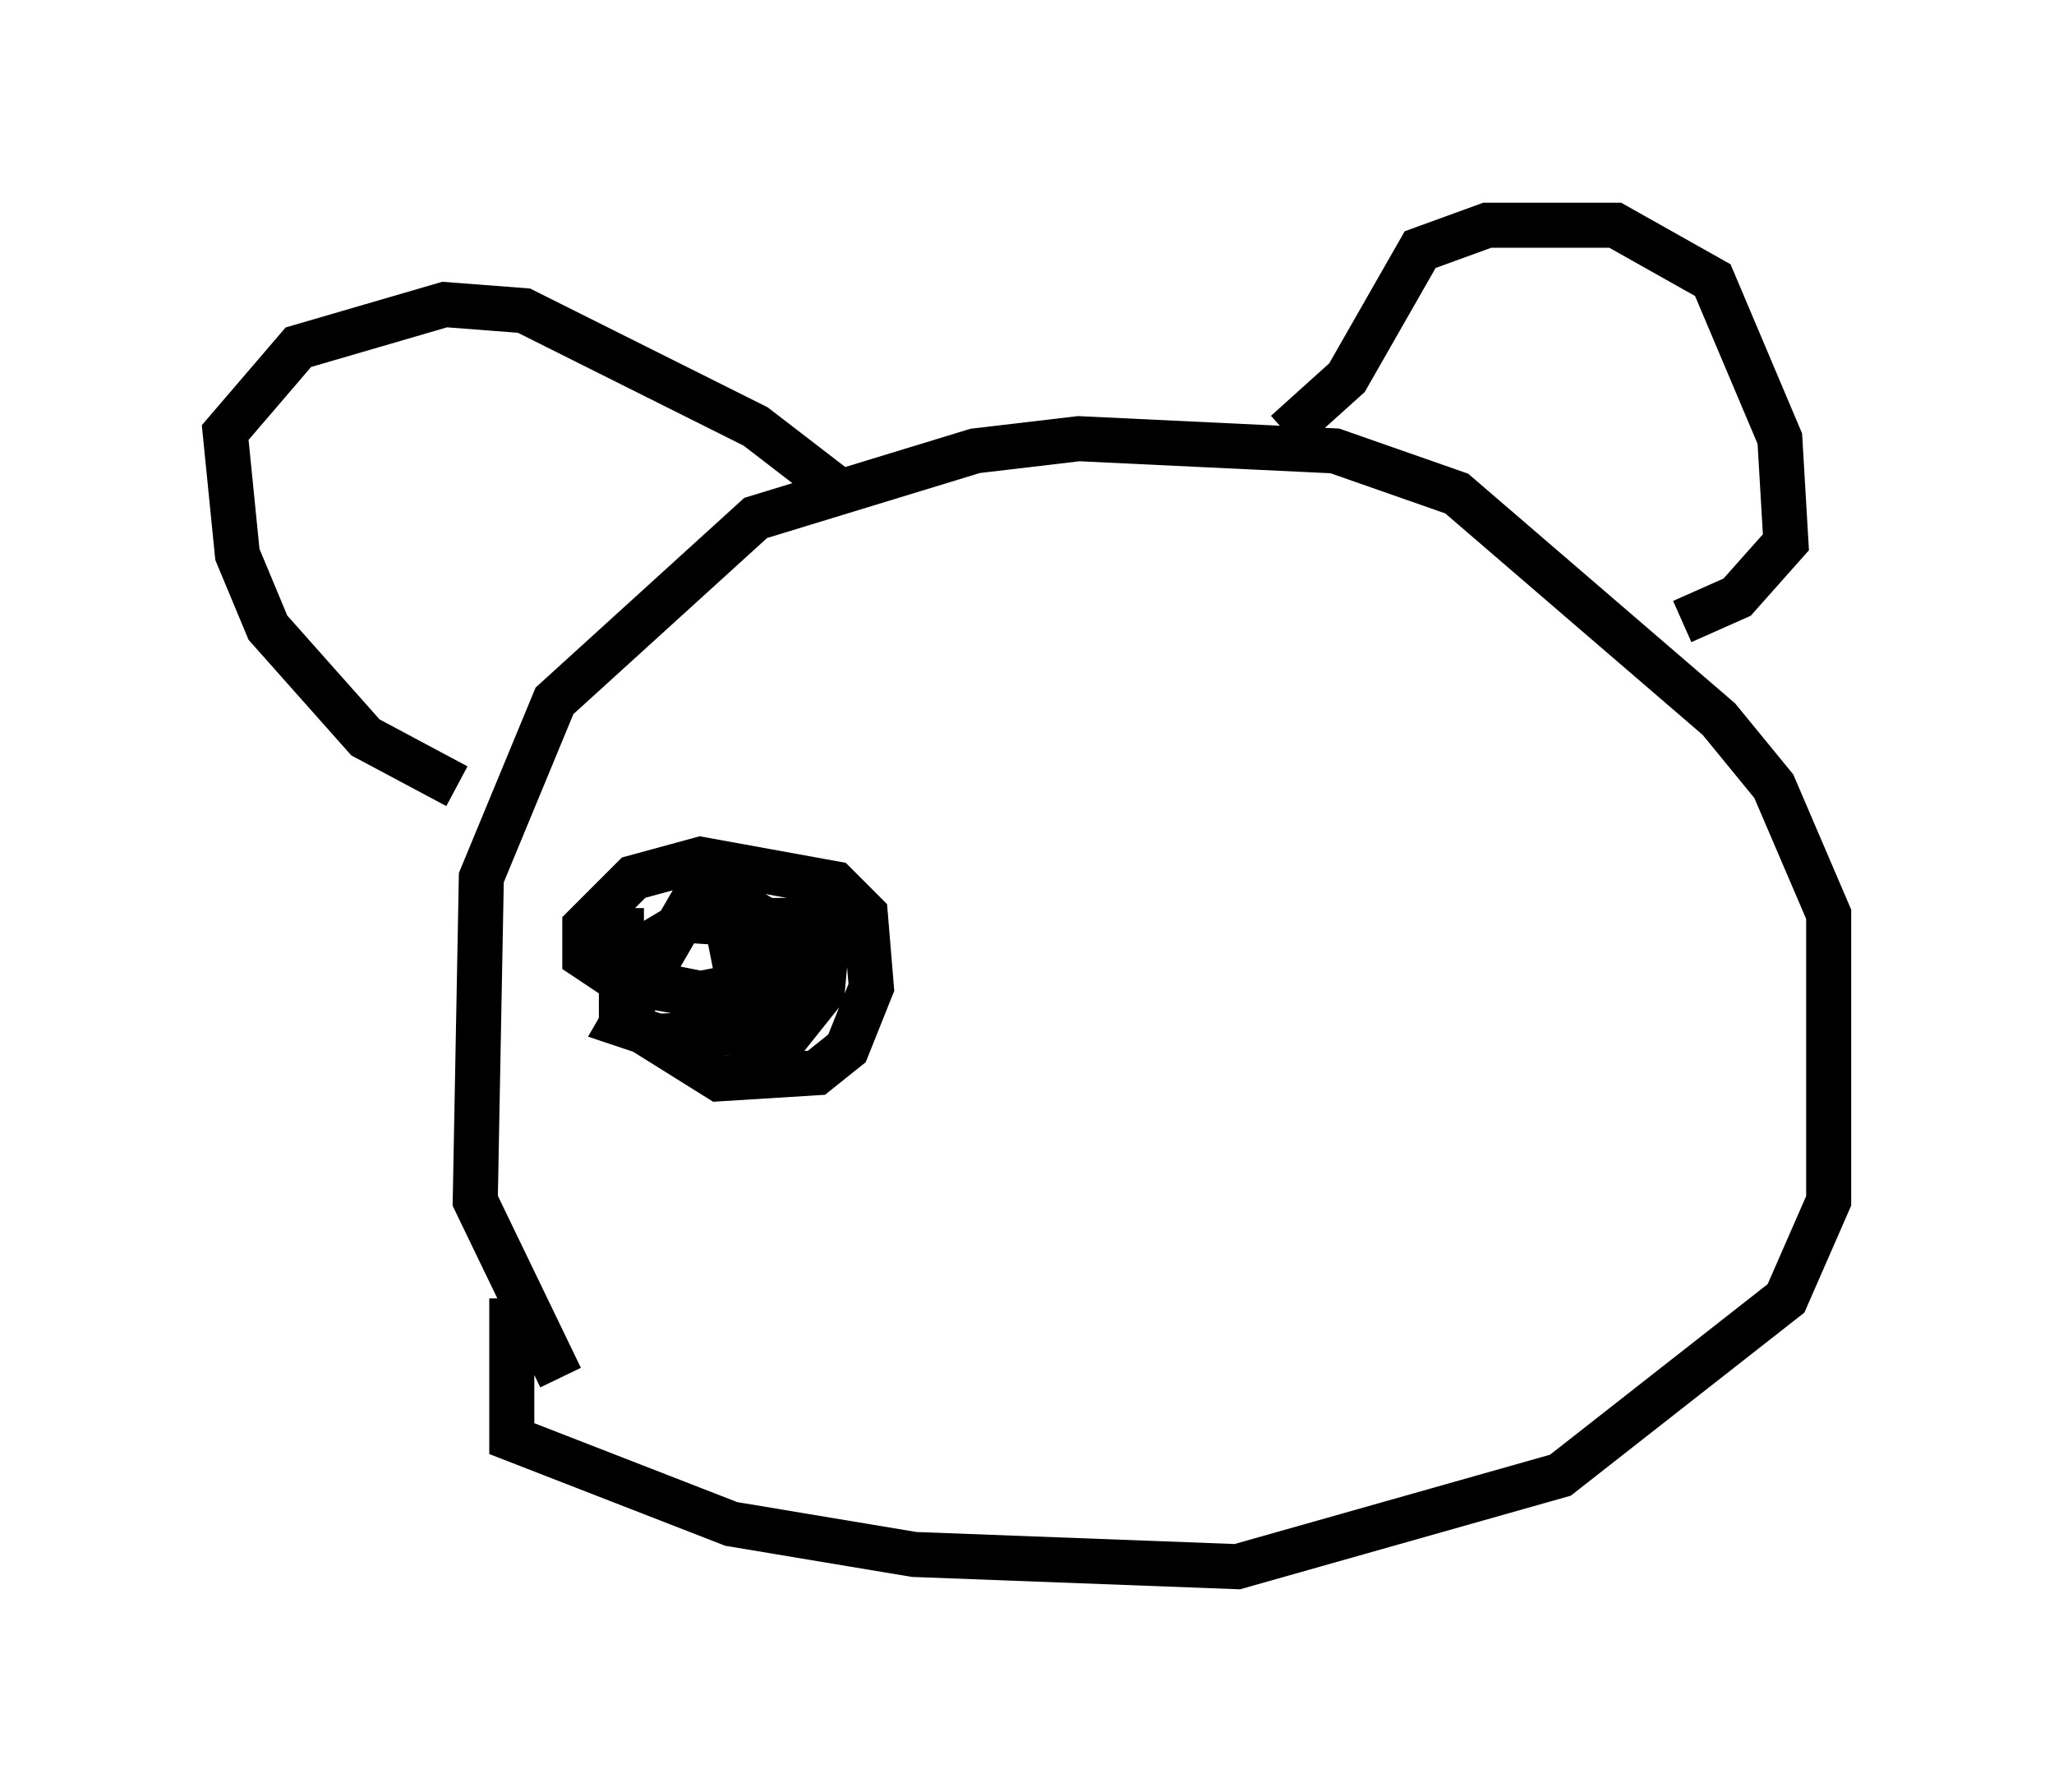 <?xml version="1.0" encoding="utf-8" ?>
<svg baseProfile="full" height="39.77" version="1.1" width="45.588" xmlns="http://www.w3.org/2000/svg" xmlns:ev="http://www.w3.org/2001/xml-events" xmlns:xlink="http://www.w3.org/1999/xlink"><defs /><rect fill="white" height="39.77" width="45.588" x="0" y="0" /><path d="M13.119, 30.845 m-0.677, -0.271 l-1.894, -3.924 0.135, -7.172 l1.624, -3.924 4.465, -4.059 l4.871, -1.488 2.3, -0.271 l5.683, 0.271 2.706, 0.947 l5.819, 5.007 1.218, 1.488 l1.218, 2.842 0.0, 6.36 l-0.947, 2.165 -5.007, 3.924 l-7.172, 2.03 -7.172, -0.271 l-4.059, -0.677 -4.871, -1.894 l0.0, -3.112 m-1.218, -11.367 l-2.03, -1.083 -2.165, -2.436 l-0.677, -1.624 -0.271, -2.706 l1.624, -1.894 3.248, -0.947 l1.759, 0.135 5.142, 2.571 l1.759, 1.353 m10.013, -1.218 l1.353, -1.218 1.624, -2.842 l1.488, -0.541 2.842, 0.0 l2.165, 1.218 1.488, 3.518 l0.135, 2.3 -1.083, 1.218 l-1.218, 0.541 m-23.545, 6.36 l0.0, 2.436 2.165, 1.353 l2.165, -0.135 0.677, -0.541 l0.541, -1.353 -0.135, -1.624 l-0.677, -0.677 -2.977, -0.541 l-1.488, 0.406 -1.083, 1.083 l0.0, 0.677 0.812, 0.541 l3.789, 0.677 0.677, -0.541 l0.135, -1.488 -1.488, 0.0 l-0.677, 0.541 0.135, 0.677 l1.353, -0.406 -0.406, -0.677 l-2.03, -0.135 -0.677, 0.406 l-0.406, 0.947 1.353, 0.271 l1.353, -0.271 0.0, -0.812 l-0.135, -0.677 -0.677, -0.406 l-0.812, 0.271 -1.488, 2.571 l0.812, 0.271 2.977, -0.135 l0.541, -0.677 -0.947, -0.947 " fill="none" stroke="black" stroke-width="1" /></svg>
